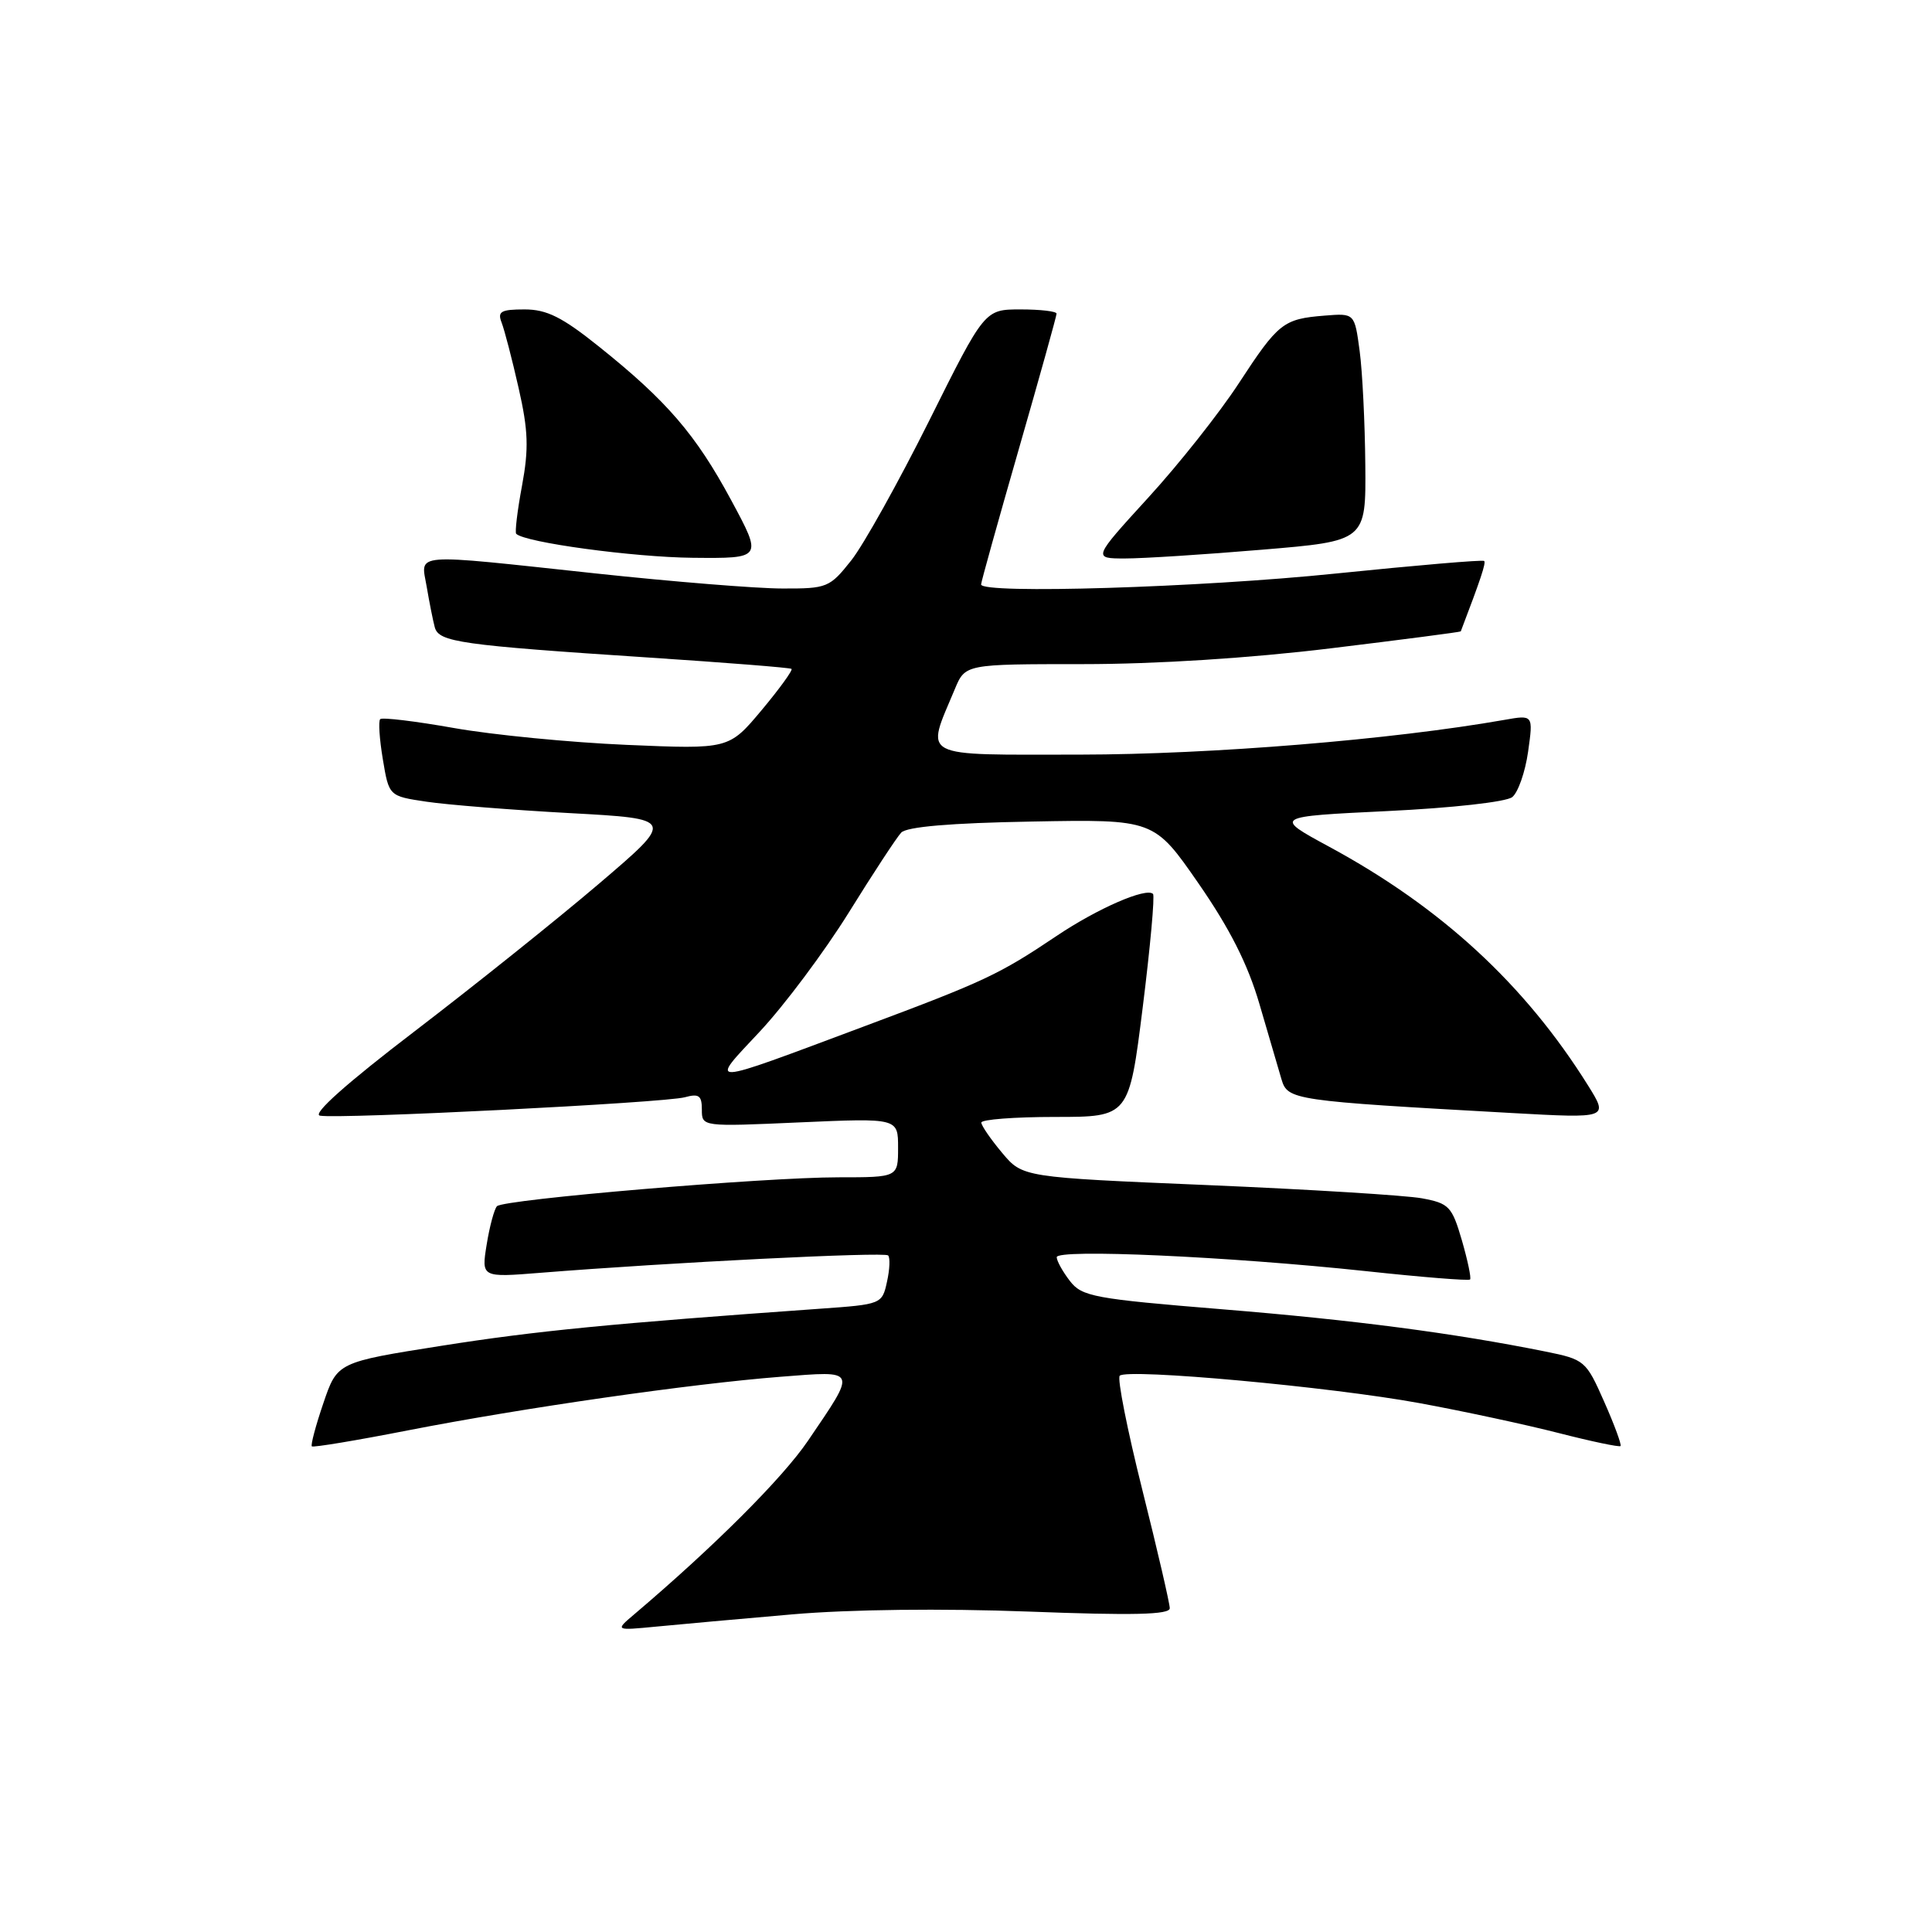 <?xml version="1.0" encoding="UTF-8" standalone="no"?>
<!DOCTYPE svg PUBLIC "-//W3C//DTD SVG 1.1//EN" "http://www.w3.org/Graphics/SVG/1.1/DTD/svg11.dtd" >
<svg xmlns="http://www.w3.org/2000/svg" xmlns:xlink="http://www.w3.org/1999/xlink" version="1.1" viewBox="0 0 256 256">
 <g >
 <path fill="currentColor"
d=" M 105.00 213.91 C 112.62 213.25 124.82 213.11 136.25 213.54 C 150.13 214.07 155.00 213.96 155.00 213.10 C 155.00 212.47 153.37 205.42 151.37 197.44 C 149.37 189.46 148.02 182.64 148.37 182.29 C 149.37 181.30 176.33 183.76 188.08 185.92 C 193.91 186.99 202.22 188.78 206.55 189.89 C 210.88 191.00 214.56 191.77 214.73 191.61 C 214.89 191.44 213.92 188.80 212.56 185.73 C 210.16 180.29 209.97 180.14 204.80 179.09 C 192.58 176.63 179.41 174.91 162.00 173.49 C 144.95 172.10 143.36 171.80 141.77 169.74 C 140.82 168.51 140.03 167.09 140.02 166.59 C 139.99 165.46 162.75 166.49 180.98 168.43 C 188.39 169.23 194.61 169.73 194.79 169.54 C 194.97 169.36 194.48 167.03 193.71 164.36 C 192.39 159.85 192.01 159.45 188.40 158.78 C 186.25 158.39 173.47 157.60 160.00 157.03 C 135.50 156.00 135.50 156.00 132.78 152.75 C 131.28 150.96 130.04 149.16 130.03 148.75 C 130.01 148.34 134.41 148.00 139.80 148.00 C 149.60 148.00 149.60 148.00 151.42 133.45 C 152.42 125.45 153.03 118.70 152.78 118.45 C 151.89 117.56 145.43 120.37 140.00 124.02 C 132.39 129.13 130.43 130.05 114.50 136.00 C 93.13 143.99 93.88 143.95 100.73 136.63 C 103.95 133.18 109.23 126.12 112.46 120.93 C 115.68 115.74 118.81 110.97 119.41 110.33 C 120.13 109.55 125.95 109.05 136.71 108.86 C 152.92 108.56 152.92 108.56 158.81 117.06 C 162.95 123.04 165.34 127.76 166.88 133.03 C 168.08 137.14 169.39 141.62 169.80 143.00 C 170.62 145.77 171.24 145.86 200.32 147.48 C 213.14 148.19 213.14 148.19 210.43 143.84 C 202.06 130.45 191.00 120.25 176.13 112.20 C 168.75 108.20 168.75 108.20 183.86 107.47 C 192.39 107.06 199.58 106.26 200.38 105.62 C 201.15 105.01 202.10 102.30 202.48 99.61 C 203.17 94.71 203.17 94.71 199.33 95.39 C 184.44 98.01 160.50 99.97 143.14 99.99 C 121.51 100.00 122.64 100.59 126.52 91.31 C 127.90 88.00 127.90 88.00 143.50 88.00 C 153.17 88.00 165.63 87.21 176.30 85.91 C 185.76 84.76 193.53 83.75 193.56 83.66 C 196.19 76.77 196.92 74.59 196.66 74.33 C 196.48 74.15 187.62 74.91 176.96 76.00 C 159.02 77.85 130.00 78.74 130.00 77.44 C 130.00 77.13 132.25 69.06 135.00 59.50 C 137.75 49.94 140.00 41.87 140.00 41.56 C 140.00 41.25 137.86 41.00 135.23 41.00 C 130.47 41.00 130.47 41.00 123.12 55.75 C 119.07 63.86 114.43 72.19 112.80 74.25 C 109.94 77.86 109.60 78.00 103.67 77.98 C 100.27 77.98 89.17 77.08 79.00 75.99 C 54.11 73.32 55.77 73.19 56.54 77.75 C 56.89 79.81 57.37 82.23 57.61 83.12 C 58.15 85.08 60.95 85.48 86.00 87.13 C 96.17 87.80 104.67 88.47 104.88 88.63 C 105.08 88.79 103.30 91.25 100.92 94.10 C 96.58 99.28 96.58 99.28 83.04 98.70 C 75.59 98.38 65.30 97.38 60.17 96.47 C 55.04 95.56 50.64 95.03 50.38 95.29 C 50.12 95.54 50.28 97.94 50.73 100.62 C 51.54 105.49 51.54 105.49 56.52 106.23 C 59.26 106.64 67.79 107.32 75.48 107.74 C 89.45 108.50 89.45 108.50 79.34 117.12 C 73.78 121.86 62.81 130.63 54.98 136.62 C 45.97 143.50 41.34 147.62 42.39 147.83 C 44.81 148.31 88.11 146.13 90.75 145.39 C 92.61 144.88 93.00 145.16 93.00 147.03 C 93.00 149.30 93.00 149.30 106.00 148.72 C 119.00 148.15 119.00 148.15 119.00 152.07 C 119.00 156.00 119.00 156.00 111.09 156.00 C 101.25 156.00 66.73 158.92 65.85 159.83 C 65.50 160.20 64.88 162.47 64.49 164.89 C 63.78 169.28 63.78 169.28 71.64 168.65 C 88.60 167.29 117.19 165.86 117.68 166.35 C 117.96 166.63 117.90 168.20 117.53 169.84 C 116.89 172.80 116.79 172.84 108.69 173.41 C 80.98 175.38 71.01 176.35 58.59 178.31 C 44.69 180.50 44.69 180.50 42.85 185.92 C 41.83 188.90 41.15 191.48 41.32 191.65 C 41.49 191.82 47.22 190.87 54.06 189.53 C 69.38 186.54 91.54 183.36 103.41 182.43 C 113.71 181.63 113.57 181.32 107.06 190.91 C 103.69 195.87 94.60 204.95 84.00 213.94 C 81.50 216.06 81.50 216.06 87.00 215.53 C 90.03 215.23 98.12 214.51 105.00 213.91 Z  M 96.87 66.25 C 92.20 57.58 88.35 53.11 79.36 45.92 C 74.48 42.01 72.45 41.00 69.50 41.00 C 66.37 41.00 65.89 41.28 66.47 42.75 C 66.84 43.71 67.86 47.61 68.72 51.42 C 70.00 57.05 70.08 59.45 69.17 64.36 C 68.55 67.67 68.21 70.54 68.40 70.73 C 69.54 71.88 83.90 73.83 91.78 73.91 C 101.05 74.00 101.05 74.00 96.87 66.25 Z  M 167.20 72.84 C 181.00 71.69 181.00 71.69 180.91 61.59 C 180.86 56.04 180.53 49.25 180.16 46.50 C 179.49 41.50 179.49 41.50 175.53 41.82 C 170.03 42.26 169.39 42.77 164.14 50.80 C 161.59 54.71 156.19 61.53 152.14 65.95 C 144.79 74.00 144.79 74.00 149.09 74.00 C 151.46 74.00 159.61 73.48 167.20 72.84 Z "/>
</g>
</svg>